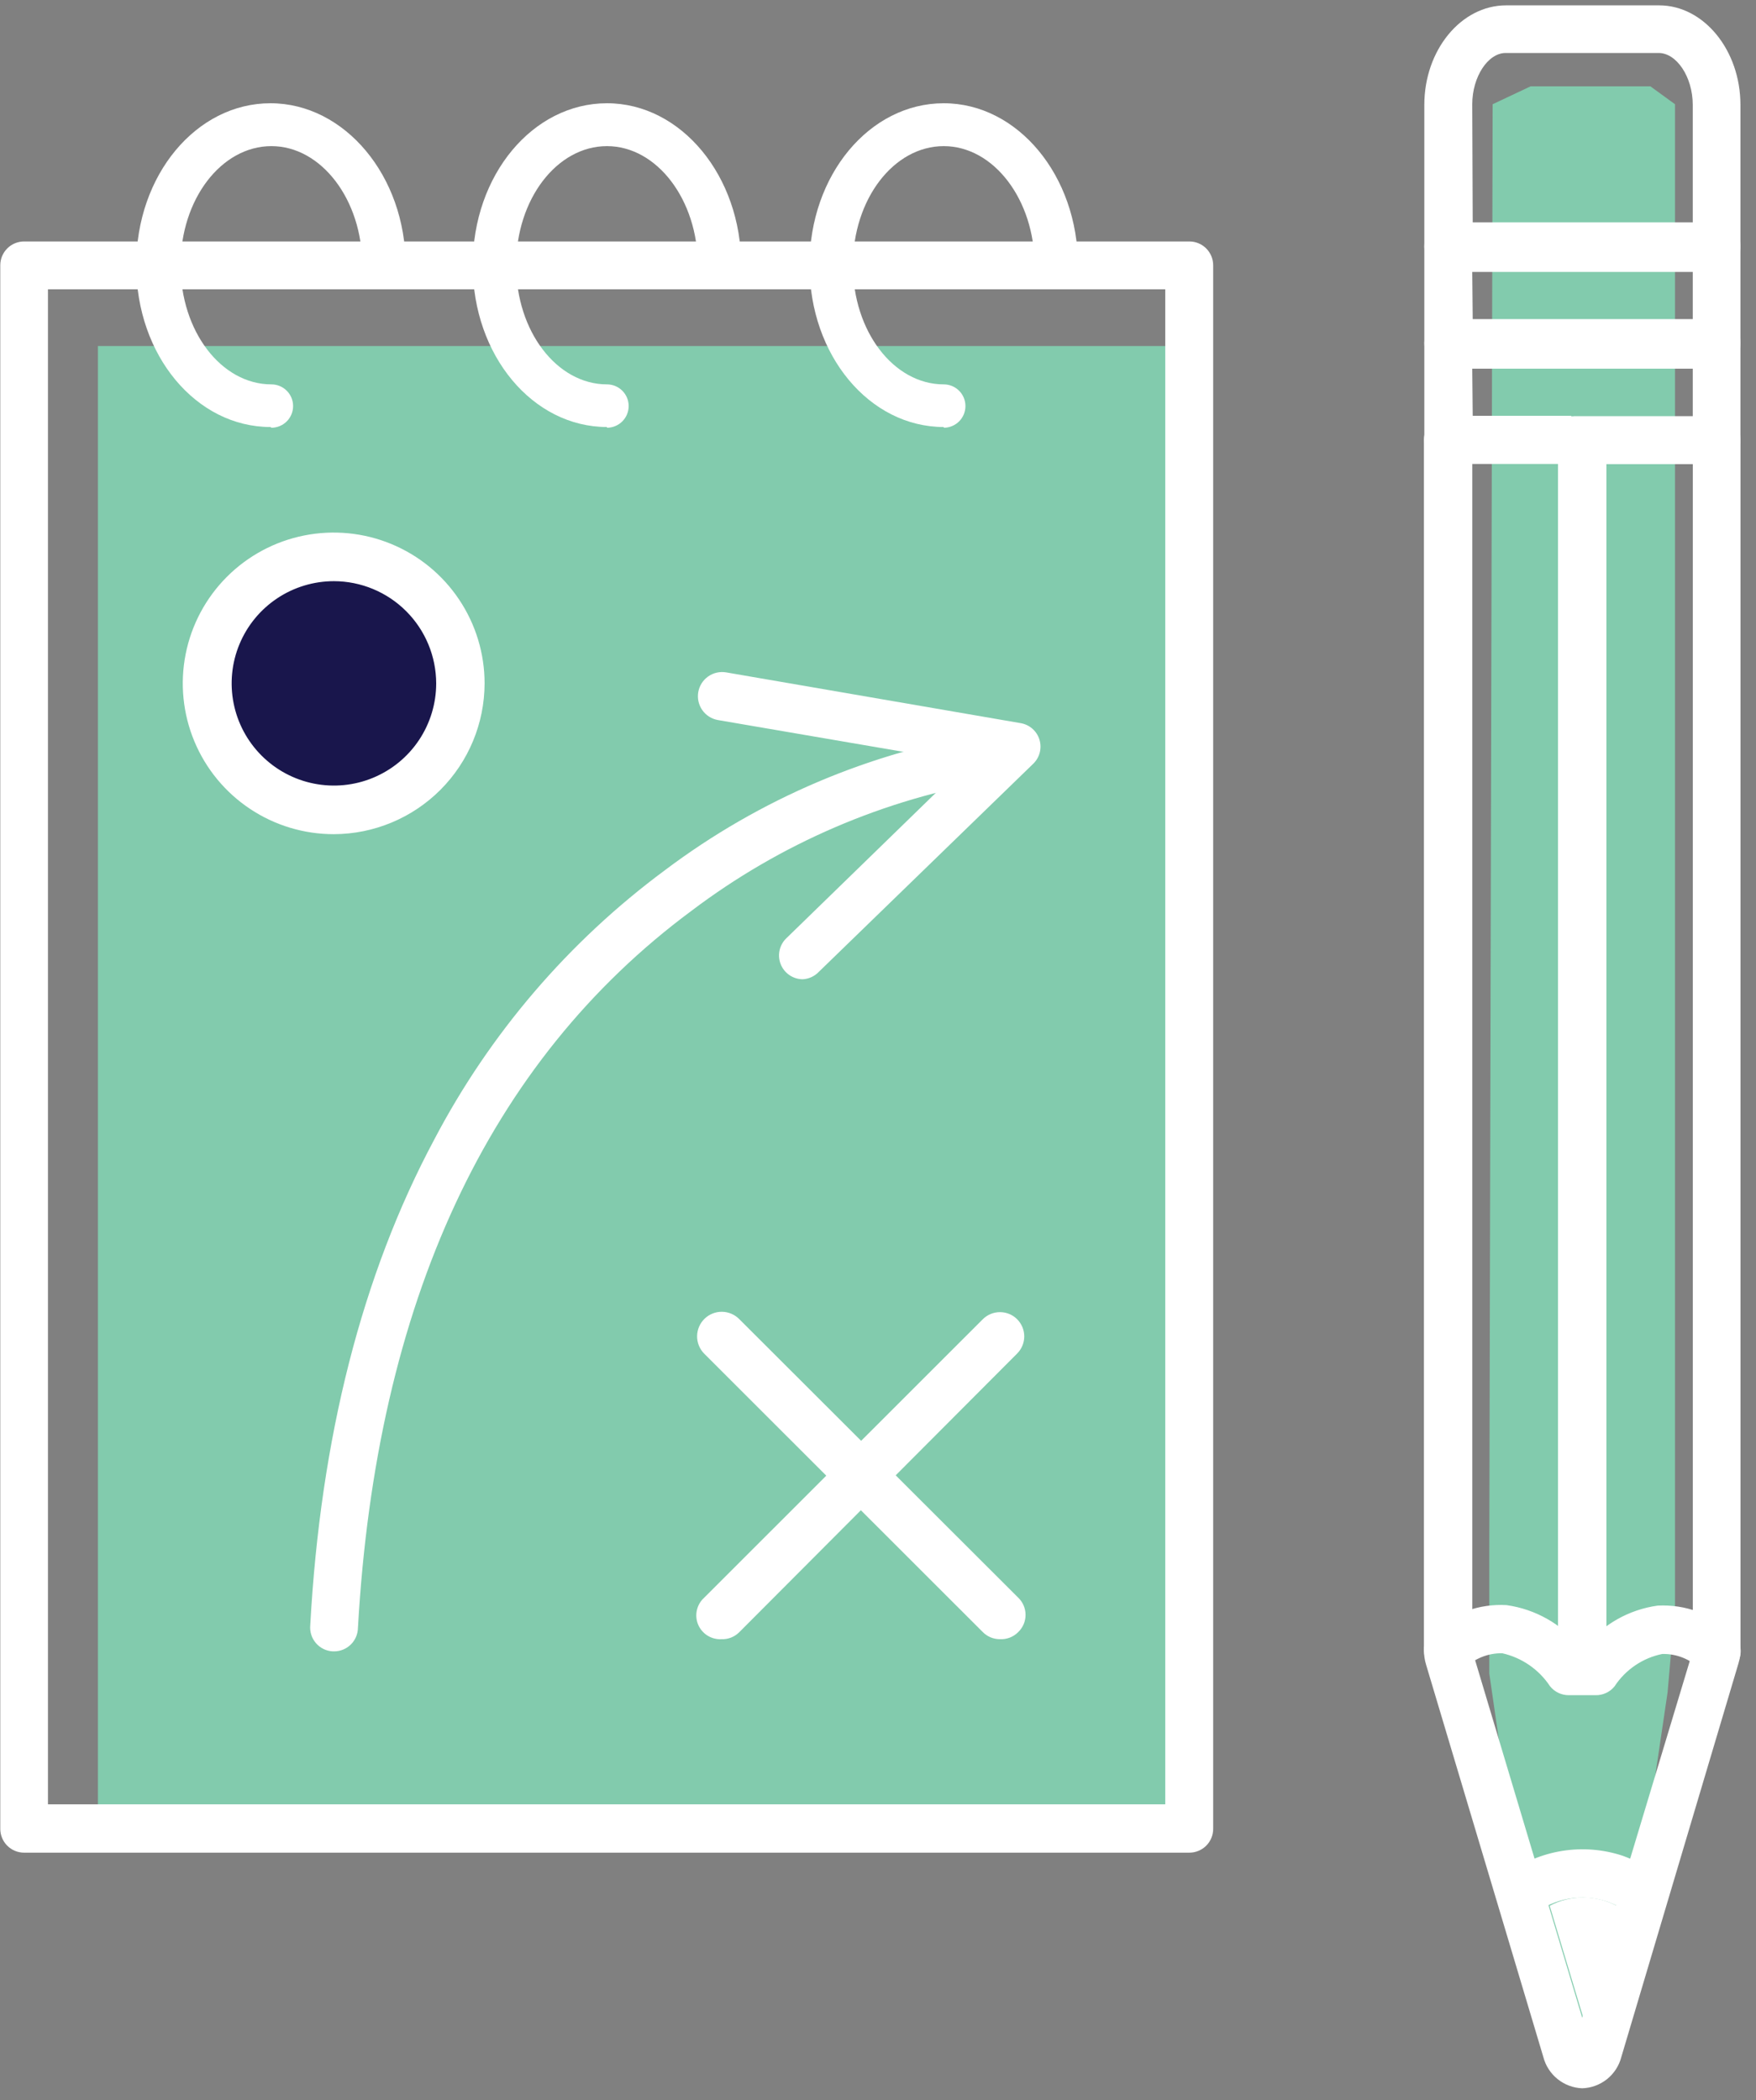 <svg width="102" height="122" viewBox="0 0 102 122" fill="none" xmlns="http://www.w3.org/2000/svg">
<rect x="0" y="0" width="102" height="122" fill="#808080" stroke="none"/>
<path d="M86.702 6.055L88.903 5.017H93.57H95.868L97.295 6.055V93.369L96.865 98.31L95.135 109.991L93.016 119.637H91.991L89.845 113.866L87.505 104.109L86.508 97.217V89.992L86.702 6.055Z" fill="#82CBAD"/>
<path d="M68.885 20.102H5.688V104.814H68.885V20.102Z" fill="#82CBAD"/>
<circle cx="19.529" cy="39.412" r="6.623" fill="#19164C"/>
<path d="M19.396 48.459C17.662 48.461 15.966 47.95 14.523 46.989C13.079 46.028 11.954 44.661 11.288 43.06C10.623 41.46 10.447 39.698 10.784 37.997C11.121 36.297 11.954 34.735 13.18 33.508C14.405 32.282 15.967 31.446 17.667 31.107C19.368 30.768 21.131 30.94 22.733 31.603C24.336 32.266 25.706 33.389 26.669 34.83C27.633 36.27 28.148 37.965 28.148 39.698C28.144 42.018 27.221 44.242 25.581 45.884C23.941 47.526 21.717 48.451 19.396 48.459V48.459ZM19.396 33.761C18.221 33.761 17.073 34.109 16.096 34.761C15.119 35.414 14.358 36.341 13.908 37.426C13.458 38.511 13.341 39.705 13.57 40.856C13.799 42.008 14.365 43.066 15.196 43.896C16.026 44.727 17.085 45.292 18.237 45.521C19.39 45.75 20.584 45.633 21.669 45.183C22.755 44.734 23.683 43.973 24.335 42.997C24.988 42.02 25.337 40.872 25.337 39.698C25.333 38.124 24.706 36.617 23.593 35.504C22.479 34.391 20.971 33.764 19.396 33.761V33.761Z" fill="white"/>
<path d="M41.898 95.223C41.612 95.237 41.33 95.162 41.089 95.01C40.848 94.857 40.66 94.634 40.55 94.37C40.441 94.106 40.416 93.815 40.479 93.537C40.542 93.259 40.689 93.007 40.901 92.815L57.088 76.636C57.352 76.372 57.711 76.224 58.085 76.224C58.459 76.224 58.817 76.372 59.082 76.636C59.346 76.901 59.495 77.259 59.495 77.633C59.495 78.007 59.346 78.365 59.082 78.629L42.95 94.808C42.813 94.947 42.649 95.056 42.468 95.128C42.287 95.199 42.092 95.232 41.898 95.223V95.223Z" fill="white"/>
<path d="M58.081 95.222C57.896 95.223 57.712 95.187 57.541 95.116C57.369 95.044 57.214 94.939 57.084 94.807L40.897 78.629C40.633 78.357 40.487 77.991 40.492 77.612C40.498 77.234 40.653 76.872 40.925 76.608C41.197 76.344 41.562 76.198 41.941 76.203C42.321 76.209 42.682 76.364 42.947 76.636L59.148 92.814C59.282 92.943 59.388 93.098 59.461 93.269C59.534 93.441 59.571 93.625 59.571 93.811C59.571 93.997 59.534 94.181 59.461 94.352C59.388 94.523 59.282 94.678 59.148 94.807C59.01 94.948 58.843 95.058 58.659 95.13C58.475 95.201 58.278 95.233 58.081 95.222V95.222Z" fill="white"/>
<path d="M19.406 95.93H19.323C19.137 95.919 18.956 95.872 18.789 95.79C18.622 95.707 18.473 95.593 18.352 95.452C18.23 95.311 18.138 95.147 18.082 94.97C18.025 94.793 18.004 94.606 18.021 94.421C18.617 83.543 21.026 74.049 25.222 66.202C28.452 60.041 33.034 54.69 38.626 50.549C44.146 46.393 50.604 43.656 57.43 42.578C57.612 42.558 57.796 42.574 57.972 42.625C58.147 42.676 58.311 42.761 58.454 42.875C58.597 42.99 58.715 43.131 58.803 43.291C58.892 43.452 58.947 43.628 58.967 43.809C58.987 43.991 58.971 44.175 58.92 44.351C58.869 44.526 58.784 44.69 58.669 44.833C58.555 44.975 58.413 45.094 58.253 45.182C58.093 45.27 57.917 45.326 57.735 45.346C51.357 46.41 45.333 49.003 40.177 52.902C28.365 61.649 21.857 75.668 20.791 94.573C20.784 94.936 20.634 95.281 20.376 95.534C20.117 95.788 19.769 95.93 19.406 95.93V95.93Z" fill="white"/>
<path d="M46.618 56.887C46.34 56.883 46.07 56.796 45.842 56.637C45.614 56.477 45.439 56.253 45.341 55.994C45.242 55.734 45.224 55.45 45.289 55.18C45.354 54.91 45.498 54.665 45.704 54.478L56.159 44.306L41.703 41.829C41.335 41.765 41.009 41.557 40.794 41.252C40.58 40.947 40.496 40.57 40.56 40.203C40.624 39.836 40.832 39.509 41.137 39.295C41.442 39.081 41.82 38.997 42.187 39.061L59.288 42.009C59.543 42.052 59.78 42.166 59.974 42.337C60.167 42.508 60.308 42.73 60.382 42.978C60.454 43.219 60.458 43.476 60.395 43.72C60.331 43.964 60.203 44.186 60.022 44.362L47.56 56.458C47.313 56.717 46.976 56.871 46.618 56.887Z" fill="white"/>
<path d="M99.711 15.714H84.119C83.752 15.714 83.4 15.568 83.14 15.309C82.88 15.049 82.734 14.697 82.734 14.33V6.096C82.734 2.912 84.867 0.311 87.484 0.311H96.374C98.963 0.311 101.096 2.912 101.096 6.096V14.303C101.099 14.487 101.066 14.669 100.998 14.841C100.93 15.012 100.829 15.168 100.7 15.299C100.571 15.431 100.417 15.535 100.247 15.606C100.077 15.678 99.895 15.714 99.711 15.714V15.714ZM85.545 12.946H98.326V6.096C98.326 4.462 97.385 3.078 96.346 3.078H87.456C86.431 3.078 85.518 4.462 85.518 6.054L85.545 12.946Z" fill="white"/>
<path d="M91.905 121.311C91.384 121.292 90.883 121.105 90.476 120.778C90.07 120.452 89.779 120.003 89.648 119.498L82.836 96.704C82.753 96.43 82.711 96.146 82.711 95.86V25.54C82.711 25.173 82.857 24.821 83.117 24.562C83.376 24.302 83.728 24.156 84.096 24.156H91.268V26.924H85.522V95.901L91.905 117.214L98.33 95.901V26.952H91.407V24.184H99.715C100.082 24.184 100.435 24.33 100.694 24.589C100.954 24.849 101.1 25.201 101.1 25.568V95.804C101.102 96.091 101.06 96.375 100.975 96.649L94.176 119.498C94.045 120.005 93.752 120.456 93.343 120.783C92.934 121.109 92.429 121.295 91.905 121.311Z" fill="white"/>
<path d="M92.676 98.476H91.111C90.903 98.475 90.698 98.427 90.511 98.336C90.324 98.245 90.16 98.113 90.031 97.95C89.388 96.98 88.396 96.296 87.261 96.04C86.85 96.033 86.442 96.109 86.062 96.263C85.681 96.418 85.335 96.648 85.046 96.94L84.132 95.874L83.135 96.857C82.997 96.722 82.889 96.56 82.818 96.381C82.746 96.203 82.713 96.011 82.72 95.819C82.724 95.623 82.769 95.431 82.852 95.255C82.936 95.078 83.056 94.921 83.204 94.794C83.78 94.258 84.458 93.845 85.198 93.578C85.939 93.312 86.725 93.198 87.511 93.244C89.189 93.479 90.715 94.345 91.776 95.666H92.052C93.109 94.358 94.624 93.502 96.29 93.272C97.079 93.231 97.868 93.349 98.611 93.621C99.353 93.892 100.033 94.31 100.61 94.85C100.853 95.051 101.021 95.33 101.084 95.64C101.147 95.95 101.102 96.272 100.956 96.552L99.71 95.929L98.796 96.995C98.505 96.697 98.156 96.462 97.77 96.305C97.384 96.147 96.969 96.072 96.553 96.082C95.99 96.197 95.455 96.422 94.98 96.746C94.504 97.069 94.098 97.483 93.783 97.964C93.65 98.128 93.481 98.26 93.289 98.348C93.097 98.437 92.887 98.481 92.676 98.476Z" fill="white"/>
<path d="M89.079 111.209L87.5 108.884C88.458 108.176 89.571 107.709 90.747 107.521C91.923 107.333 93.127 107.43 94.257 107.804C94.988 108.07 95.681 108.429 96.321 108.87L94.728 111.181C94.301 110.88 93.835 110.638 93.344 110.461C92.626 110.225 91.861 110.17 91.117 110.3C90.373 110.43 89.673 110.743 89.079 111.209Z" fill="white"/>
<path d="M93.311 25.54H90.5V97.064H93.311V25.54Z" fill="white"/>
<path d="M99.711 26.952H84.119C83.752 26.952 83.4 26.806 83.14 26.546C82.88 26.287 82.734 25.935 82.734 25.568V19.921C82.734 19.554 82.88 19.202 83.14 18.942C83.4 18.683 83.752 18.537 84.119 18.537H99.711C100.078 18.537 100.43 18.683 100.69 18.942C100.95 19.202 101.096 19.554 101.096 19.921V25.54C101.099 25.724 101.066 25.907 100.998 26.078C100.93 26.249 100.829 26.405 100.7 26.537C100.571 26.668 100.417 26.772 100.247 26.844C100.077 26.915 99.895 26.952 99.711 26.952ZM85.545 24.184H98.326V21.416H85.518L85.545 24.184Z" fill="white"/>
<path d="M99.711 21.332H84.119C83.752 21.332 83.4 21.187 83.14 20.927C82.88 20.668 82.734 20.316 82.734 19.948V14.302C82.734 13.935 82.88 13.583 83.14 13.323C83.4 13.064 83.752 12.918 84.119 12.918H99.711C100.078 12.918 100.43 13.064 100.69 13.323C100.95 13.583 101.096 13.935 101.096 14.302V19.921C101.099 20.105 101.066 20.288 100.998 20.459C100.93 20.63 100.829 20.786 100.7 20.917C100.571 21.049 100.417 21.153 100.247 21.225C100.077 21.296 99.895 21.332 99.711 21.332V21.332ZM85.545 18.565H98.326V15.797H85.518L85.545 18.565Z" fill="white"/>
<path d="M69.085 107.624H1.4C1.033 107.624 0.681 107.479 0.421 107.219C0.162 106.959 0.016 106.607 0.016 106.24V15.41C0.016 15.043 0.162 14.691 0.421 14.432C0.681 14.172 1.033 14.026 1.4 14.026H69.085C69.452 14.026 69.804 14.172 70.064 14.432C70.324 14.691 70.469 15.043 70.469 15.41V106.213C70.473 106.397 70.44 106.58 70.372 106.751C70.304 106.922 70.203 107.078 70.074 107.209C69.945 107.341 69.791 107.445 69.621 107.516C69.451 107.588 69.269 107.624 69.085 107.624ZM2.785 104.815H67.686V16.808H2.785V104.815Z" fill="white"/>
<path d="M15.71 24.806C11.403 24.806 7.914 20.654 7.914 15.409C7.914 10.164 11.403 5.998 15.71 5.998C20.016 5.998 23.561 10.219 23.561 15.409C23.561 15.743 23.428 16.063 23.192 16.3C22.956 16.536 22.635 16.669 22.301 16.669C21.967 16.669 21.646 16.536 21.41 16.3C21.174 16.063 21.041 15.743 21.041 15.409C21.041 11.617 18.673 8.489 15.765 8.489C12.857 8.489 10.49 11.575 10.49 15.409C10.49 19.243 12.857 22.329 15.765 22.329C16.099 22.329 16.42 22.462 16.656 22.698C16.893 22.934 17.025 23.254 17.025 23.588C17.025 23.922 16.893 24.243 16.656 24.479C16.42 24.715 16.099 24.848 15.765 24.848L15.71 24.806Z" fill="white"/>
<path d="M35.257 24.806C30.95 24.806 27.461 20.654 27.461 15.409C27.461 10.164 30.95 5.998 35.257 5.998C39.563 5.998 43.053 10.219 43.053 15.409C43.053 15.743 42.92 16.063 42.684 16.3C42.447 16.536 42.127 16.669 41.793 16.669C41.458 16.669 41.138 16.536 40.902 16.3C40.665 16.063 40.533 15.743 40.533 15.409C40.533 11.617 38.165 8.489 35.257 8.489C32.349 8.489 29.981 11.575 29.981 15.409C29.981 19.243 32.349 22.329 35.257 22.329C35.591 22.329 35.911 22.462 36.148 22.698C36.384 22.934 36.517 23.254 36.517 23.588C36.517 23.922 36.384 24.243 36.148 24.479C35.911 24.715 35.591 24.848 35.257 24.848V24.806Z" fill="white"/>
<path d="M54.819 24.806C50.513 24.806 47.023 20.654 47.023 15.409C47.023 10.164 50.513 5.998 54.819 5.998C59.126 5.998 62.615 10.219 62.615 15.409C62.615 15.743 62.483 16.063 62.246 16.3C62.01 16.536 61.689 16.669 61.355 16.669C61.021 16.669 60.7 16.536 60.464 16.3C60.228 16.063 60.095 15.743 60.095 15.409C60.095 11.617 57.727 8.489 54.819 8.489C51.911 8.489 49.544 11.575 49.544 15.409C49.544 19.243 51.911 22.329 54.819 22.329C55.154 22.329 55.474 22.462 55.71 22.698C55.947 22.934 56.079 23.254 56.079 23.588C56.079 23.922 55.947 24.243 55.71 24.479C55.474 24.715 55.154 24.848 54.819 24.848V24.806Z" fill="white"/>
<path d="M90.016 110.71C90.615 110.393 91.283 110.227 91.961 110.227C92.639 110.227 93.307 110.393 93.907 110.71L91.968 117.215L90.016 110.71Z" fill="white"/>
</svg>
